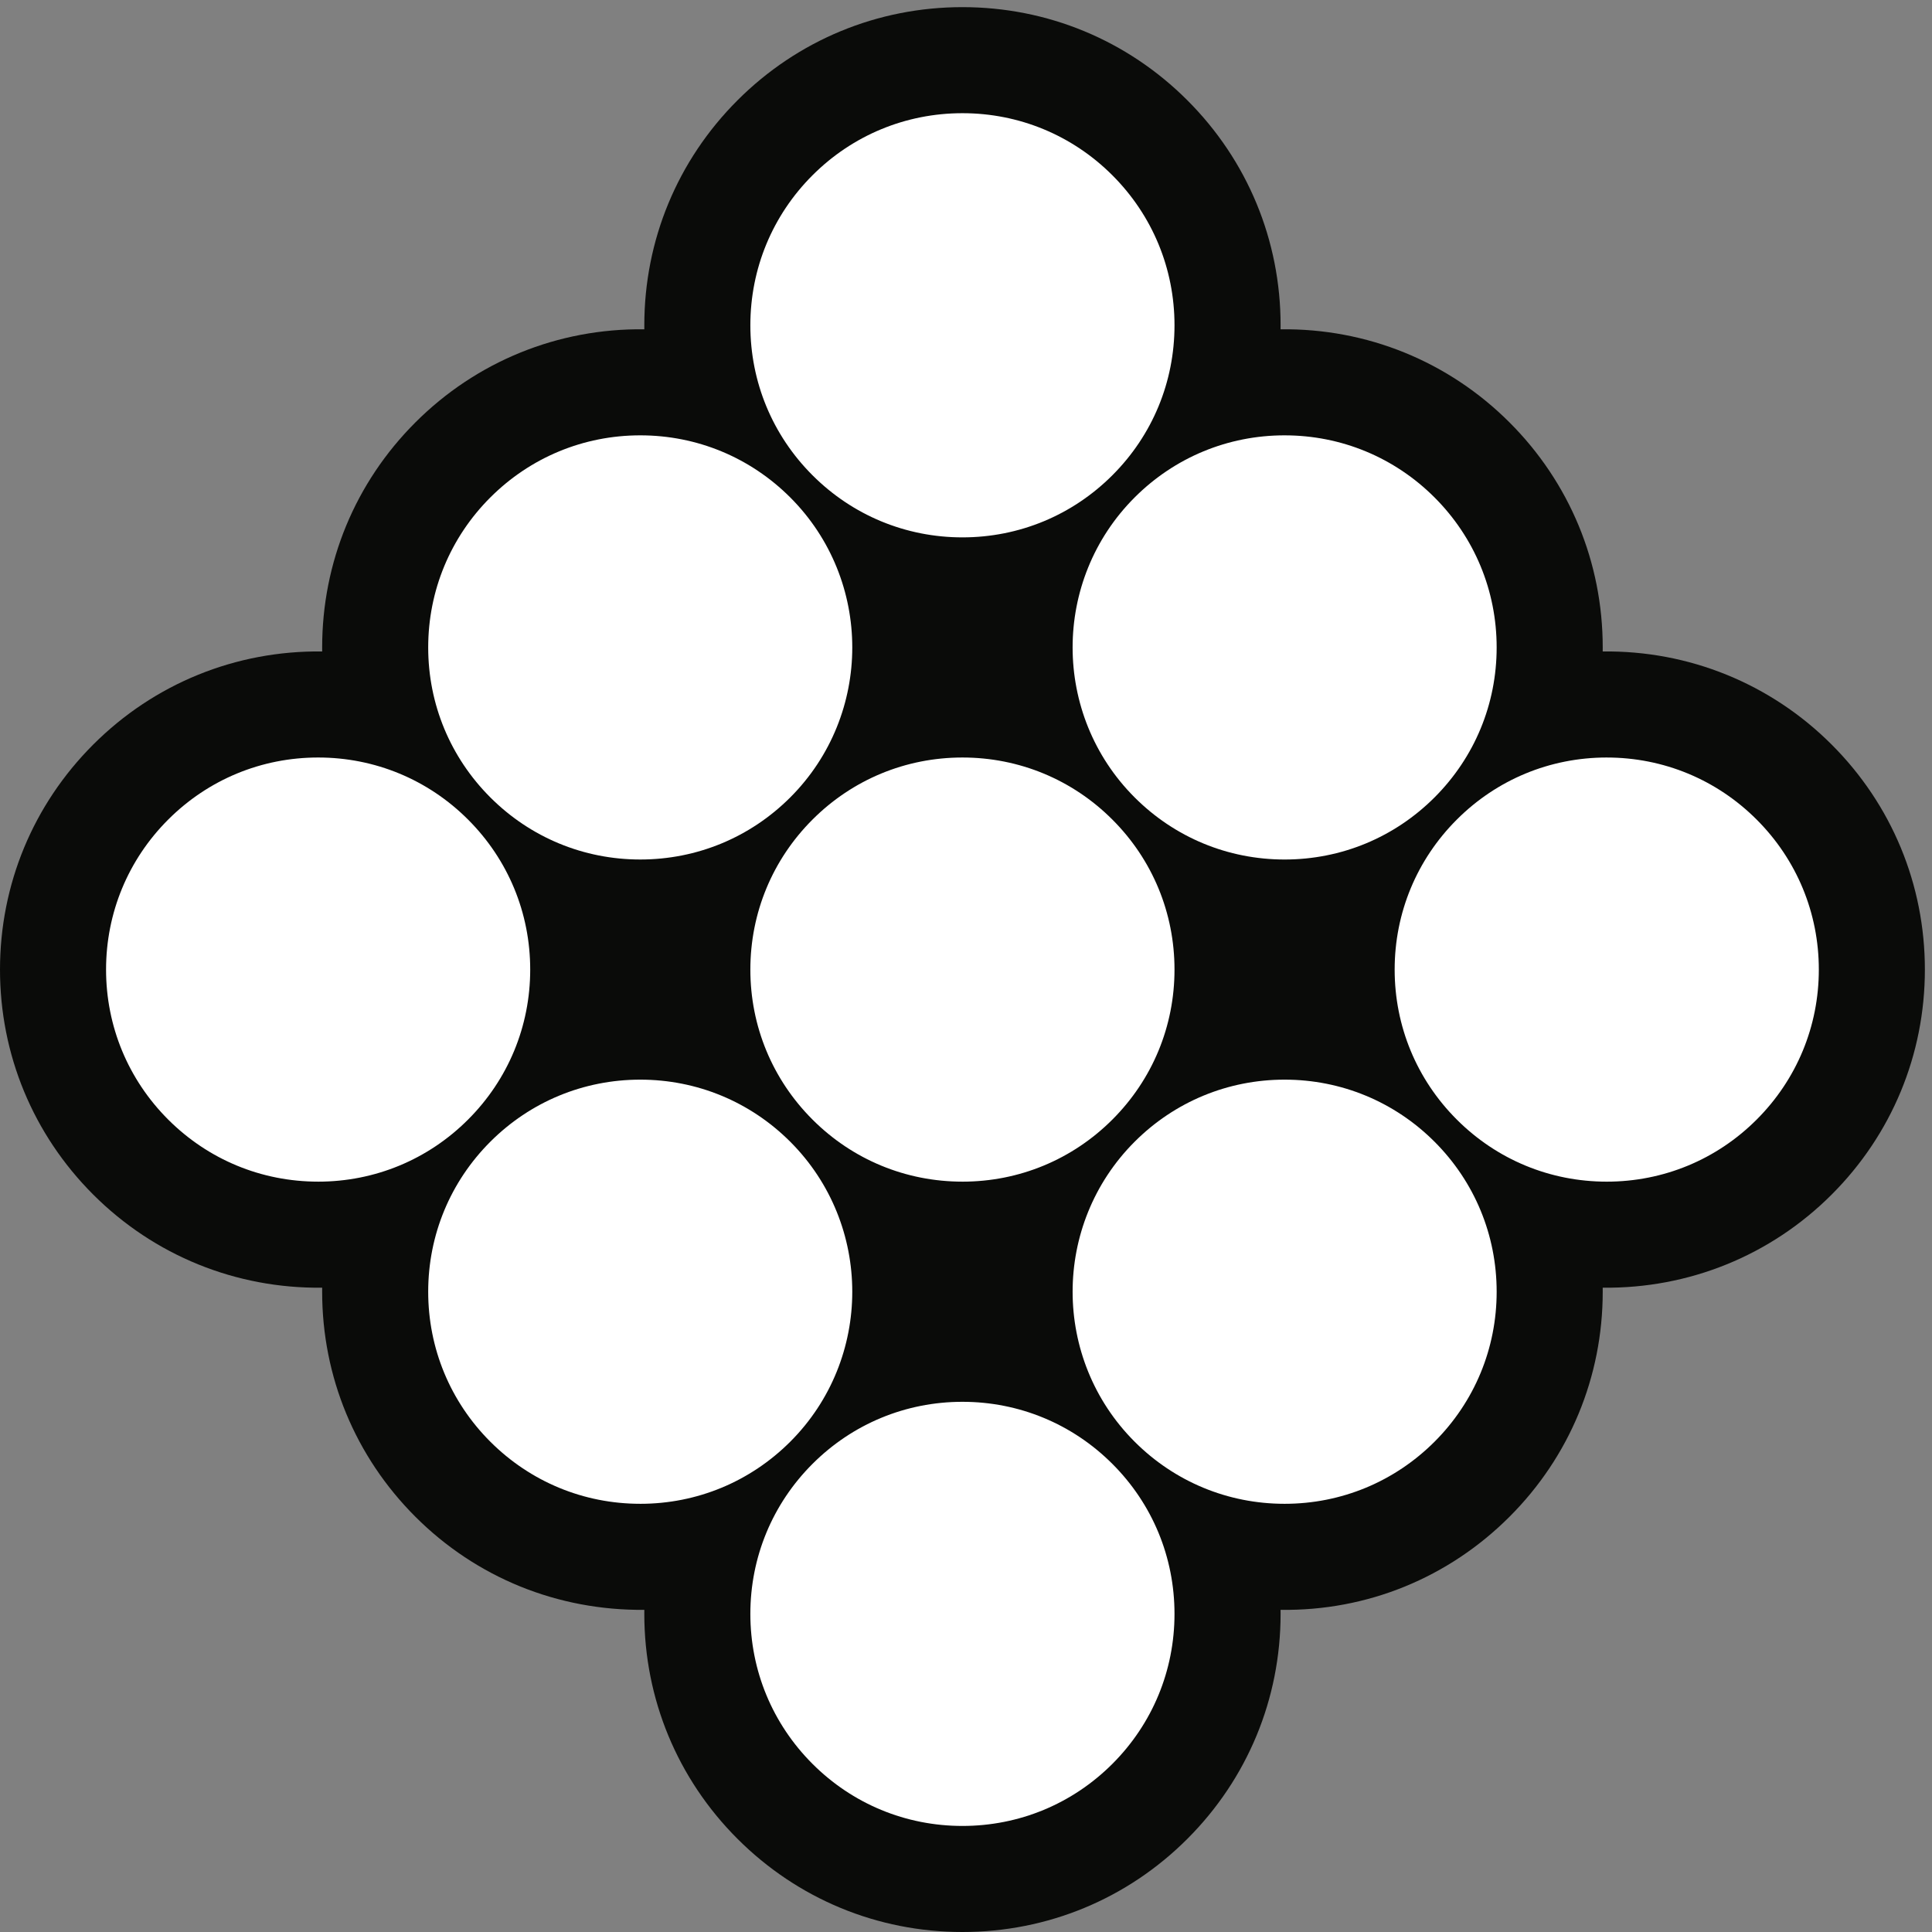 <svg width="256" height="256" xmlns="http://www.w3.org/2000/svg" preserveAspectRatio="xMidYMid"><rect width="100%" height="100%" fill="#808080" stroke="none"/><path d="M157.336 243.653c7.962-7.962 12.349-18.547 12.349-29.804 0-.178-.003-.356-.005-.536 11.473.165 22.255-4.252 30.343-12.342 7.962-7.96 12.346-18.55 12.346-29.809 0-.178 0-.358-.002-.536 11.416.133 22.257-4.254 30.343-12.344 7.962-7.962 12.346-18.55 12.346-29.807 0-11.26-4.384-21.847-12.346-29.809-8.086-8.088-18.927-12.485-30.343-12.344.002-.178.002-.356.002-.534 0-11.262-4.384-21.847-12.344-29.809-8.088-8.087-18.905-12.492-30.345-12.344.002-.178.005-.356.005-.534 0-11.262-4.387-21.846-12.35-29.809C149.375 5.33 138.79.946 127.528.946c-11.257 0-21.845 4.384-29.807 12.346-7.962 7.96-12.346 18.547-12.346 29.81 0 .177 0 .355.002.533-11.433-.148-22.255 4.257-30.343 12.344-7.962 7.962-12.346 18.547-12.346 29.81 0 .177 0 .355.002.533-11.442-.141-22.255 4.254-30.345 12.344C4.384 106.628 0 117.216 0 128.476c0 11.259 4.385 21.844 12.344 29.804 8.088 8.092 18.923 12.479 30.345 12.346-.002.178-.002.358-.002.536 0 11.26 4.384 21.845 12.346 29.807 8.088 8.088 18.86 12.45 30.343 12.344-.002.18-.002.358-.002.536 0 11.26 4.384 21.845 12.346 29.804 7.96 7.962 18.547 12.347 29.807 12.347 11.264 0 21.851-4.385 29.809-12.347" fill="#0A0B09"/><path d="M190.087 191.032c-5.31 5.305-12.364 8.23-19.873 8.23-7.504 0-14.564-2.925-19.87-8.23-10.956-10.958-10.956-28.784 0-39.745 5.306-5.306 12.366-8.229 19.87-8.229 7.509 0 14.564 2.923 19.873 8.23 5.306 5.31 8.228 12.365 8.228 19.874 0 7.504-2.922 14.562-8.228 19.87m-62.56-34.458c-7.506 0-14.564-2.92-19.87-8.229-5.307-5.308-8.231-12.363-8.231-19.87 0-7.508 2.924-14.564 8.23-19.872 5.307-5.31 12.365-8.23 19.871-8.23 7.509 0 14.564 2.92 19.873 8.23 5.308 5.308 8.228 12.364 8.228 19.872 0 7.507-2.92 14.562-8.228 19.87-5.31 5.31-12.364 8.23-19.873 8.23m85.373-56.201c7.507 0 14.565 2.92 19.871 8.229 5.309 5.308 8.233 12.364 8.233 19.872 0 7.507-2.924 14.562-8.233 19.87-5.306 5.31-12.364 8.23-19.87 8.23-7.507 0-14.564-2.92-19.87-8.23-5.31-5.308-8.232-12.363-8.232-19.87 0-7.508 2.923-14.564 8.232-19.872 5.306-5.31 12.363-8.23 19.87-8.23m-42.687-42.688c7.509 0 14.564 2.924 19.873 8.23 5.306 5.31 8.228 12.367 8.228 19.873 0 7.507-2.922 14.562-8.228 19.87-5.31 5.31-12.364 8.232-19.873 8.232-7.504 0-14.564-2.923-19.87-8.231-10.956-10.956-10.956-28.785 0-39.743 5.306-5.307 12.366-8.231 19.87-8.231m-62.557-34.456c5.306-5.307 12.364-8.23 19.87-8.23 7.509 0 14.564 2.923 19.873 8.23 5.308 5.31 8.228 12.366 8.228 19.872 0 7.507-2.92 14.564-8.228 19.87-5.31 5.31-12.364 8.234-19.873 8.234-7.506 0-14.564-2.925-19.87-8.233-5.307-5.307-8.231-12.364-8.231-19.87 0-7.507 2.924-14.562 8.23-19.873M64.97 65.916c5.309-5.307 12.364-8.231 19.87-8.231 7.507 0 14.564 2.924 19.875 8.23 10.954 10.959 10.954 28.788 0 39.744-5.311 5.308-12.368 8.23-19.875 8.23-7.506 0-14.561-2.922-19.87-8.23-5.307-5.31-8.231-12.364-8.231-19.87 0-7.507 2.924-14.565 8.23-19.873m-22.811 90.658c-7.51 0-14.564-2.92-19.875-8.229-5.307-5.308-8.229-12.363-8.229-19.87 0-7.508 2.922-14.564 8.229-19.872 5.31-5.31 12.366-8.23 19.875-8.23 7.504 0 14.561 2.92 19.868 8.23 5.309 5.308 8.23 12.364 8.23 19.872 0 7.507-2.921 14.562-8.23 19.87-5.307 5.31-12.364 8.23-19.868 8.23m42.682 42.686c-7.506 0-14.561-2.924-19.87-8.229-5.307-5.308-8.231-12.366-8.231-19.87 0-7.509 2.924-14.564 8.23-19.875 5.31-5.306 12.365-8.229 19.871-8.229 7.507 0 14.564 2.923 19.875 8.23 10.954 10.96 10.954 28.786 0 39.744-5.311 5.305-12.368 8.23-19.875 8.23m14.586 14.587c0-7.506 2.924-14.566 8.23-19.873 5.307-5.308 12.365-8.23 19.871-8.23 7.509 0 14.564 2.922 19.873 8.23 5.308 5.307 8.228 12.367 8.228 19.873 0 7.504-2.92 14.56-8.228 19.87-5.31 5.307-12.364 8.227-19.873 8.227-7.506 0-14.564-2.92-19.87-8.227-5.307-5.31-8.231-12.366-8.231-19.87" fill="#FFF"/></svg>